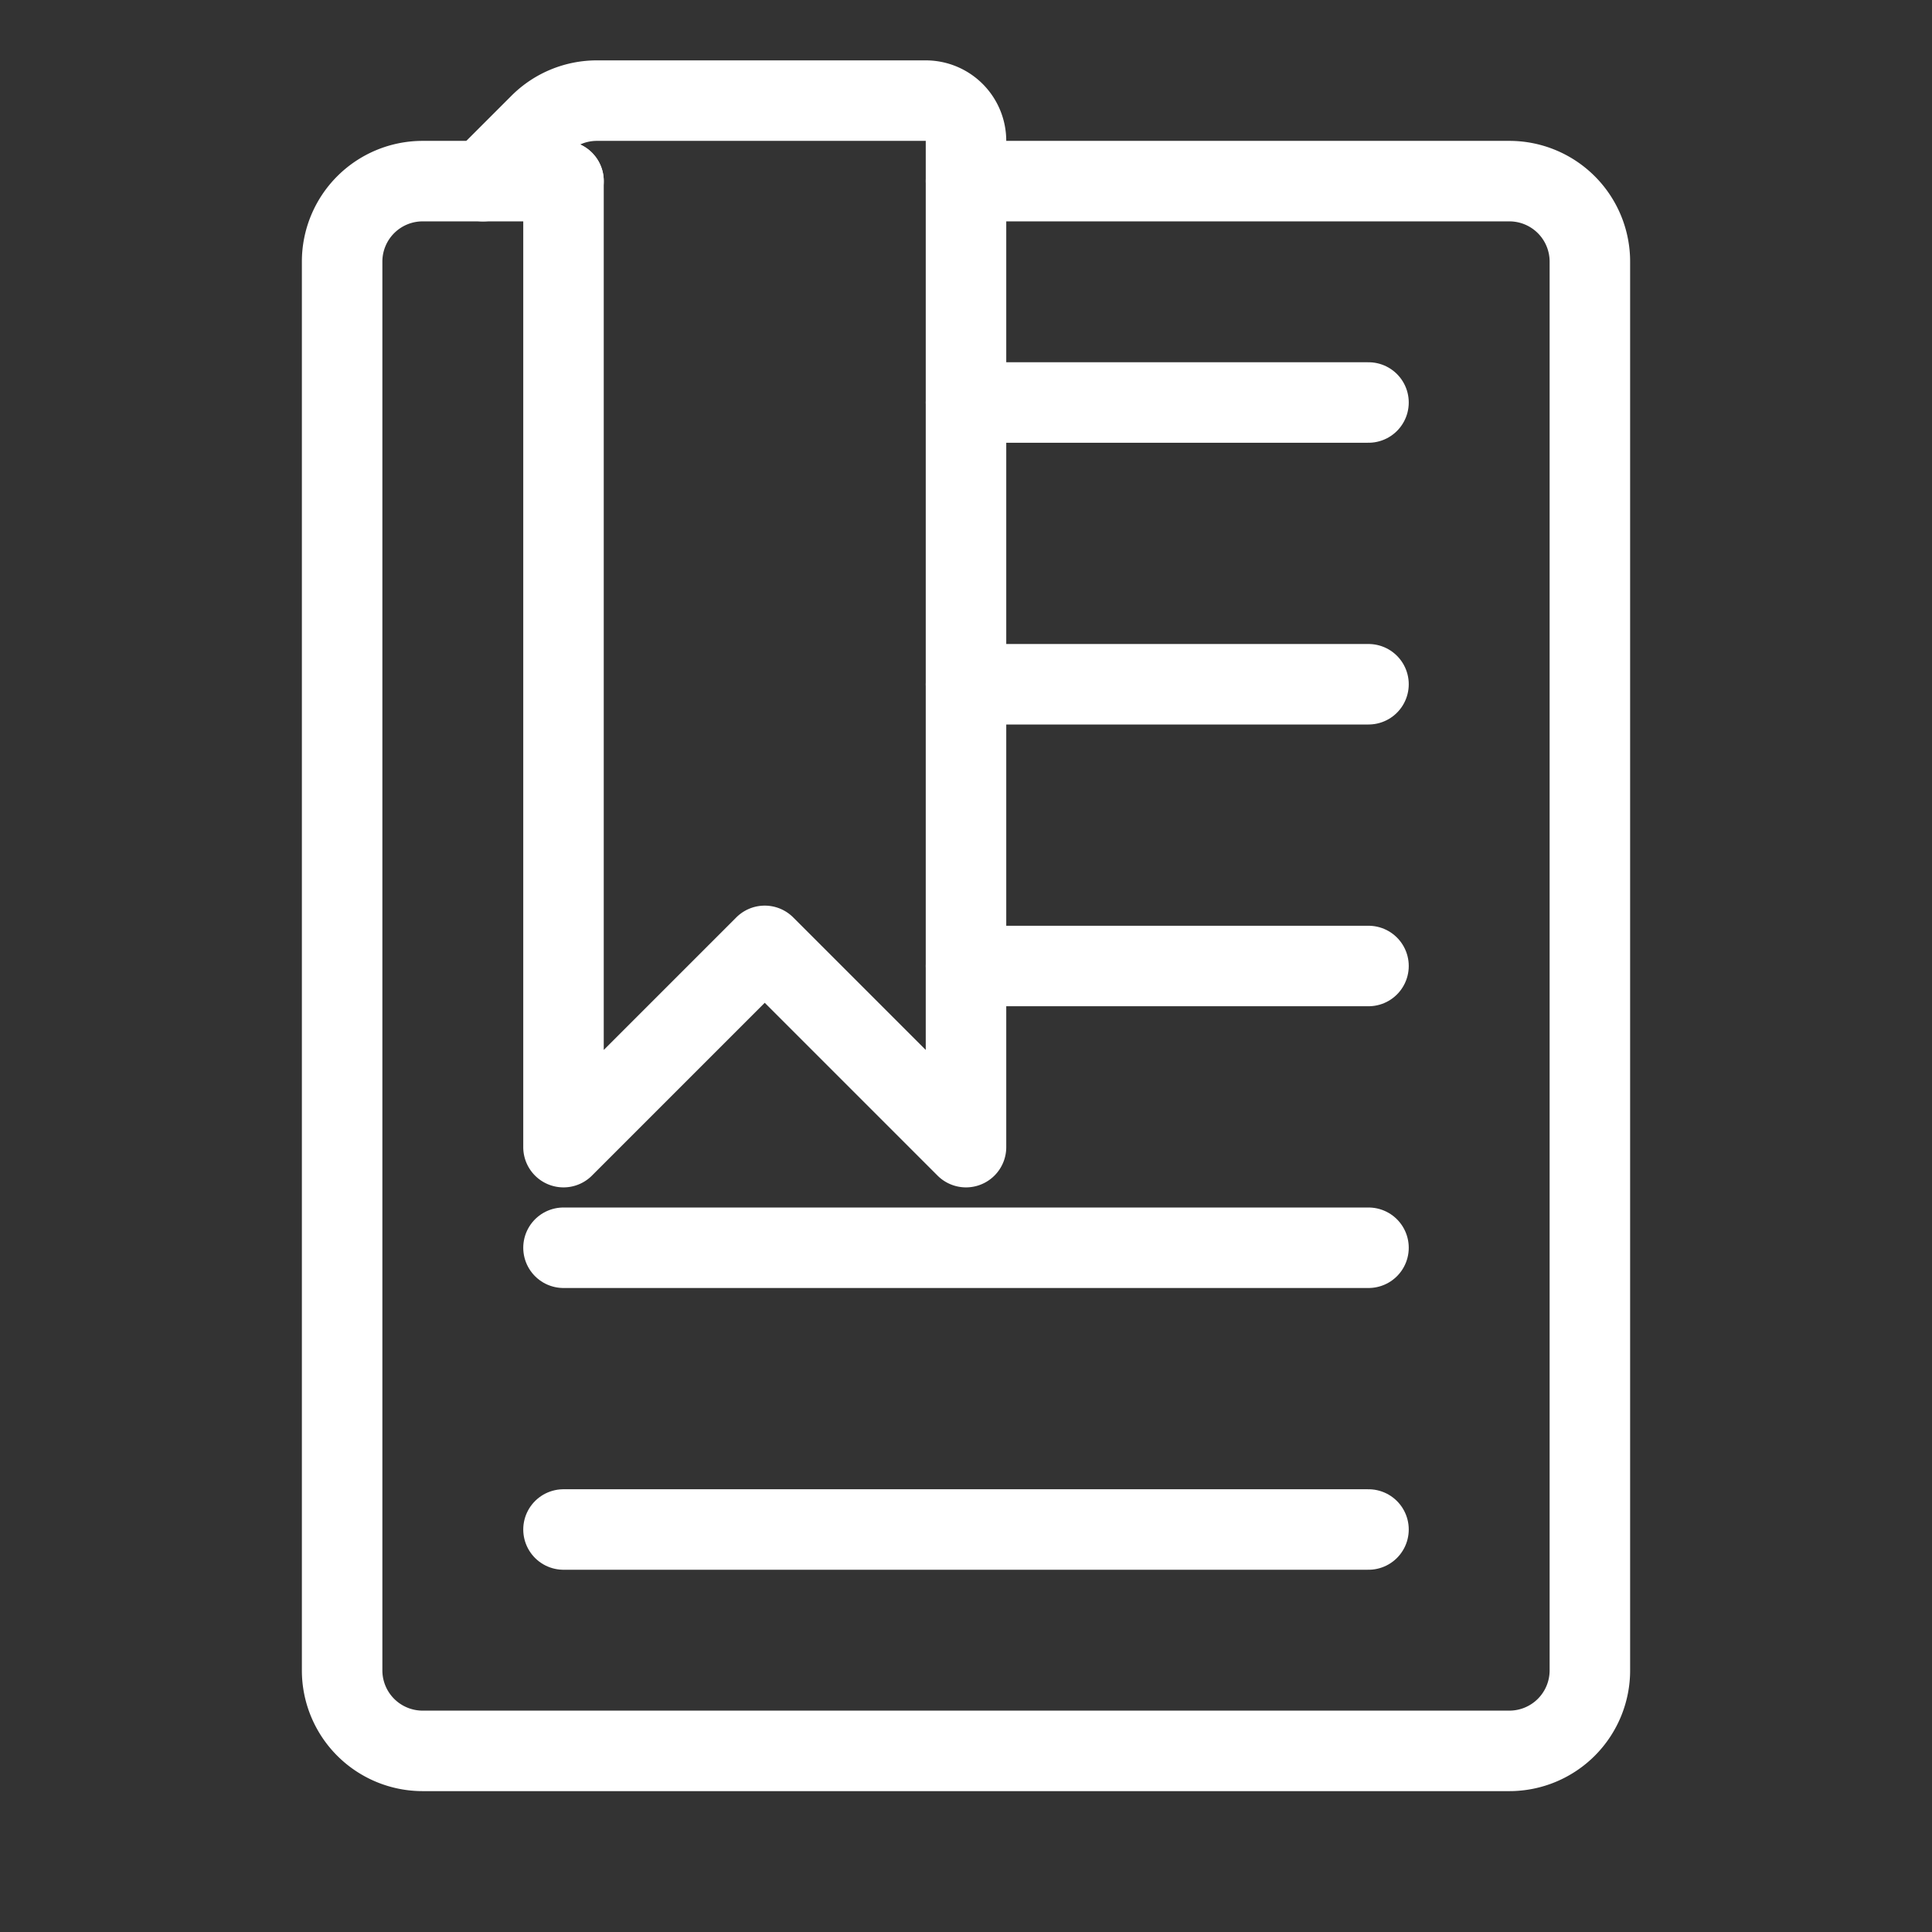 <svg xmlns="http://www.w3.org/2000/svg" viewBox="0 0 48 48"><rect x="0" y="0" width="48" height="48" fill="#333333" stroke="none"/><defs><style>.a{stroke-width:2px;stroke-width:2px;fill:none;stroke:#fff;stroke-linecap:round;stroke-linejoin:round;}</style></defs><path class="a" d="M14,4.5H10.5a2,2,0,0,0-2,2v35a2,2,0,0,0,2,2h27a2,2,0,0,0,2-2V6.5a2,2,0,0,0-2-2H24"/><path class="a" d="M12,4.5l1.414-1.414A2,2,0,0,1,14.828,2.5H23a1,1,0,0,1,1,1v25l-5-5-5,5V4.5"/><line class="a" x1="14" y1="38" x2="34" y2="38"/><line class="a" x1="24" y1="10" x2="34" y2="10"/><line class="a" x1="24" y1="17" x2="34" y2="17"/><line class="a" x1="24" y1="24" x2="34" y2="24"/><line class="a" x1="14" y1="31" x2="34" y2="31"/></svg>